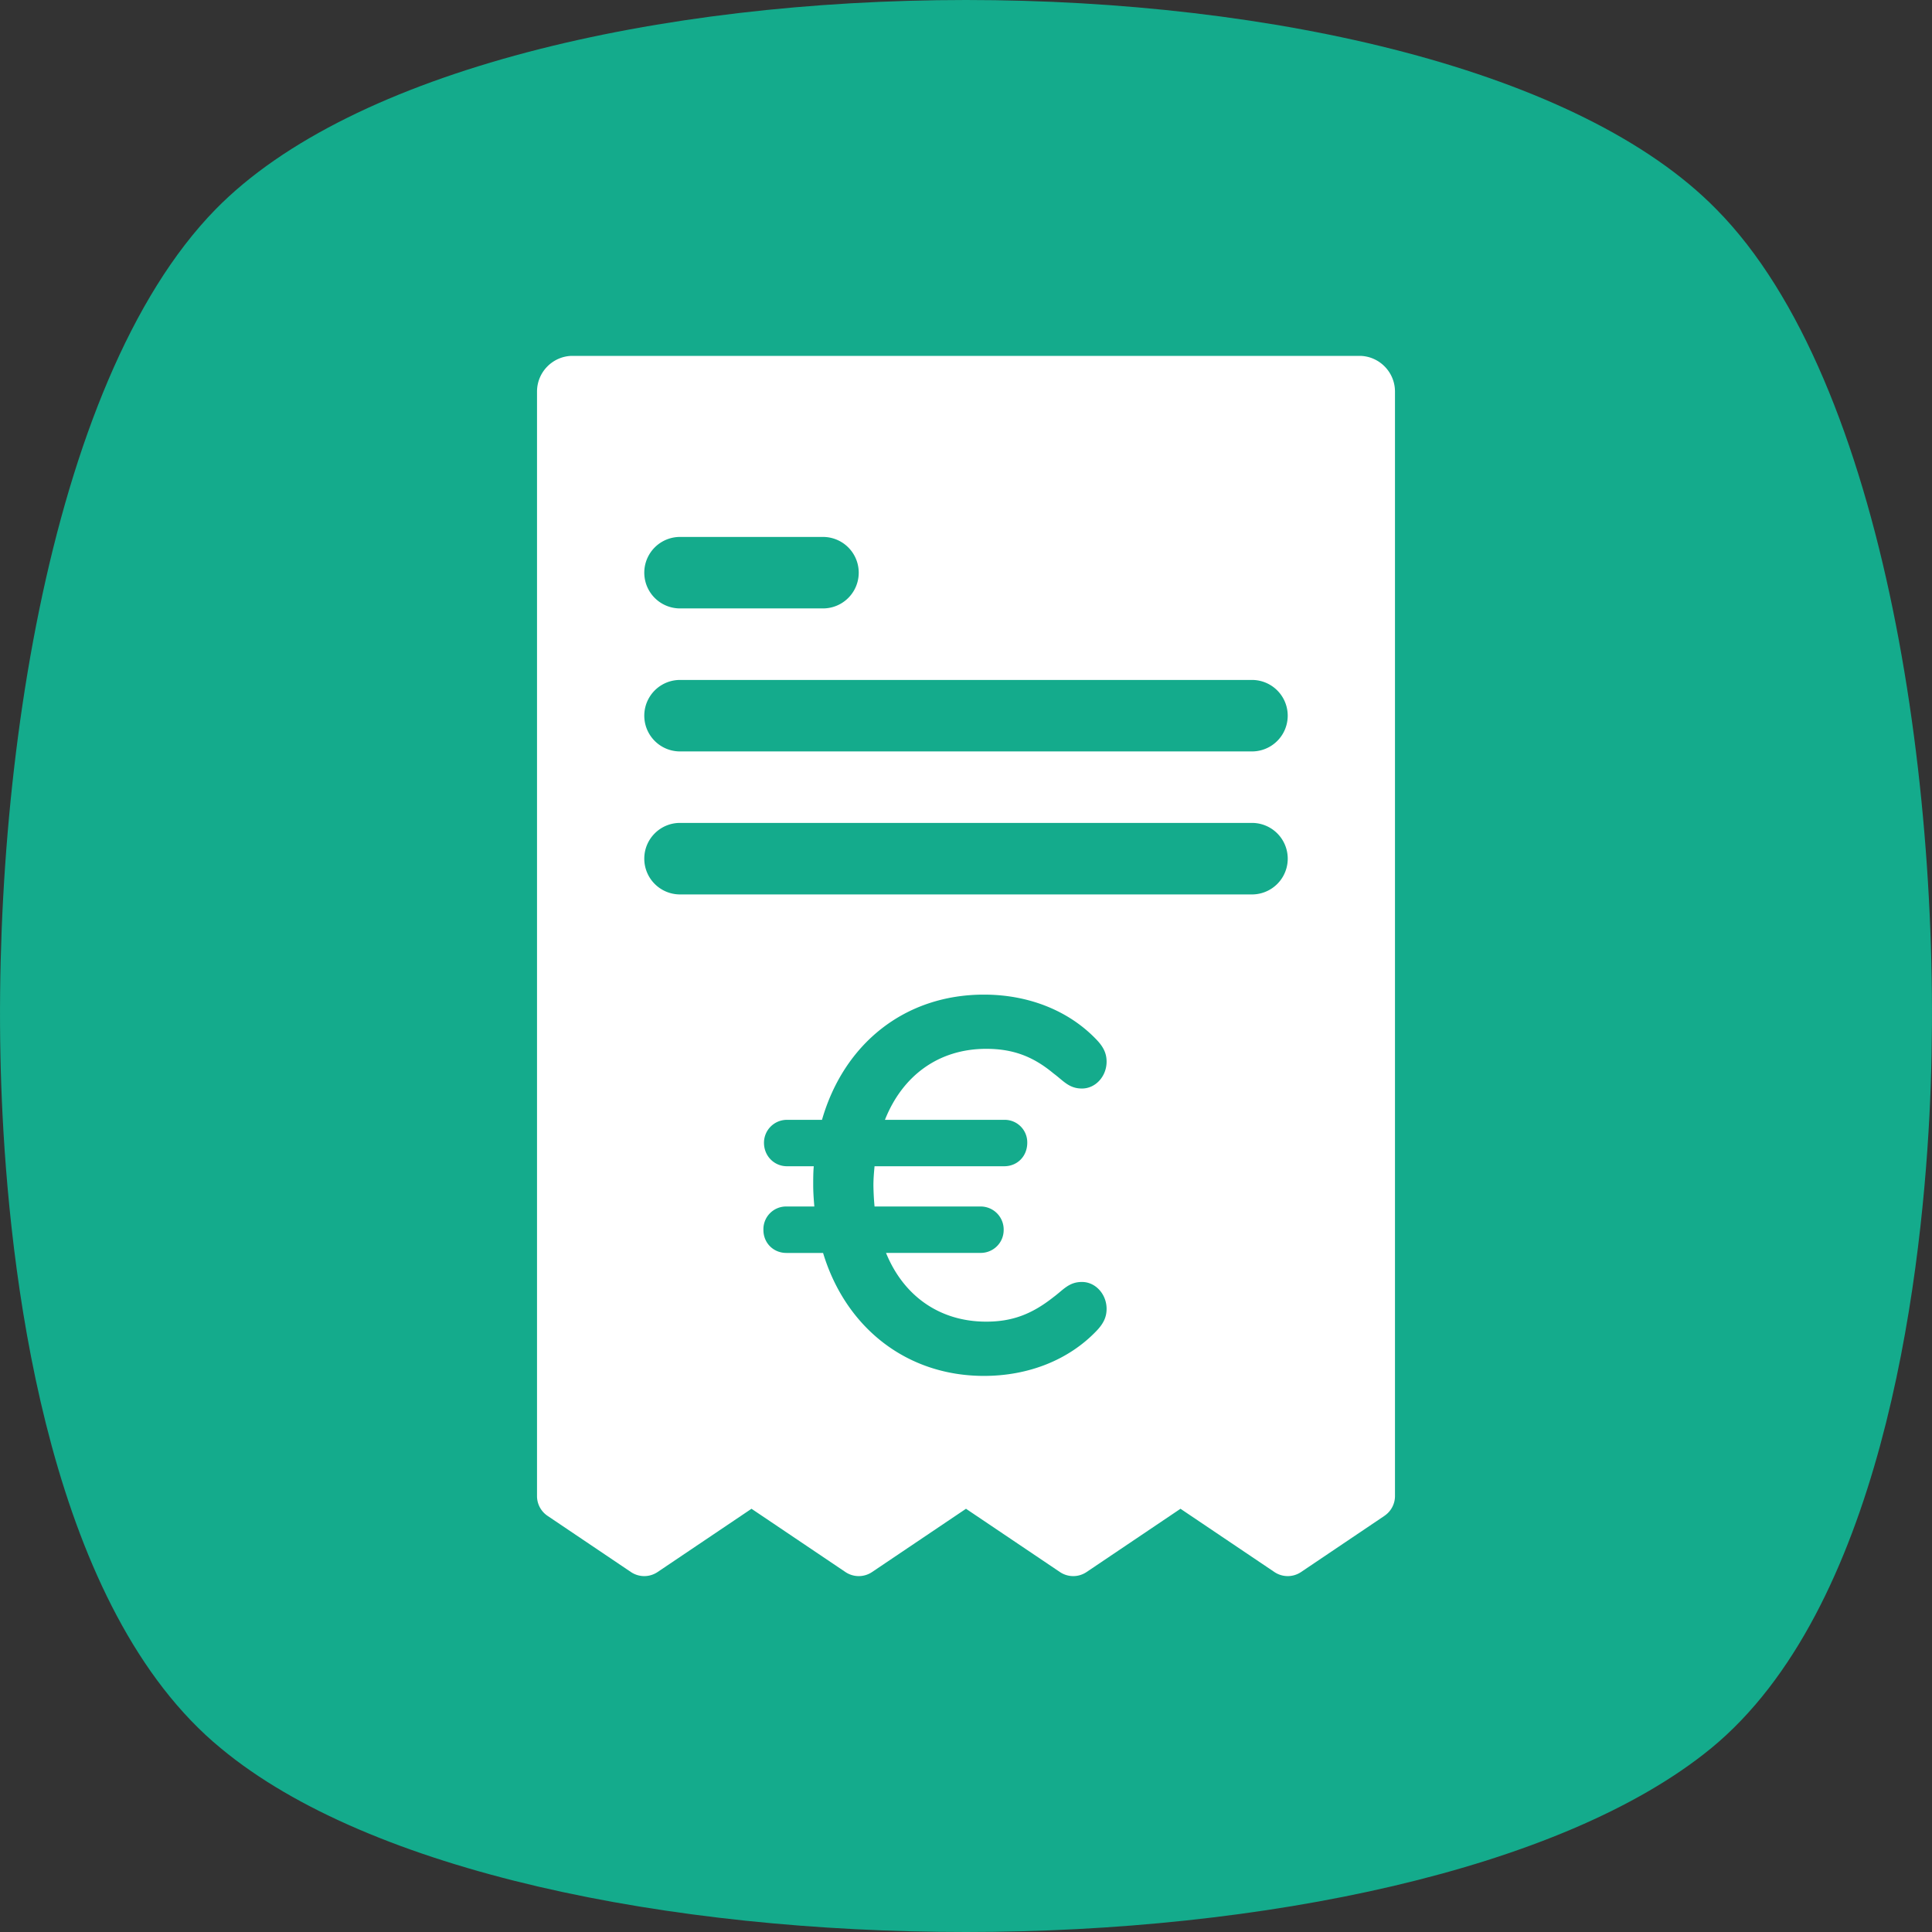 <svg width="48" height="48" fill="none" xmlns="http://www.w3.org/2000/svg"><rect width="100%" height="100%" fill="#333333" stroke="none"/><g clip-path="url(#a)"><path d="M5.355 5.202C1.135 9.513-.338 19.893.064 27.719c.223 4.38 1.228 12.273 5.425 15.718C9.196 46.517 16.654 48 24 48s14.804-1.529 18.51-4.563c4.198-3.445 5.203-11.407 5.426-15.718.402-7.826-1.071-18.251-5.291-22.517-6.788-6.936-30.502-6.936-37.29 0Z" fill="#14AB8C"/><g clip-path="url(#b)"><path d="m34.396 37.661-2.072 1.396a.592.592 0 0 1-.661 0l-2.334-1.572-2.334 1.572a.592.592 0 0 1-.661 0L24 37.485l-2.334 1.572a.592.592 0 0 1-.661 0l-2.334-1.572-2.334 1.572a.592.592 0 0 1-.661 0l-2.072-1.396a.592.592 0 0 1-.262-.49V9.73c0-.491.398-.889.888-.889h19.54c.49 0 .888.398.888.888v27.44a.592.592 0 0 1-.262.491Z" fill="#fff"/><path d="M26.881 31.85c-.326 0-.462.195-.707.376-.544.43-1.033.61-1.672.61-1.156 0-2.054-.638-2.489-1.708h2.353c.312 0 .57-.25.57-.57a.572.572 0 0 0-.57-.583h-2.638a6.515 6.515 0 0 1-.028-.528c0-.166.014-.32.028-.472h3.222c.327 0 .572-.25.572-.583a.56.56 0 0 0-.572-.57h-2.964c.435-1.097 1.333-1.764 2.516-1.764.652 0 1.155.18 1.672.611.245.18.381.375.707.375.34 0 .612-.305.612-.667 0-.194-.068-.36-.258-.555-.68-.709-1.673-1.111-2.788-1.111-1.971 0-3.481 1.222-4.025 3.111h-.87a.569.569 0 0 0-.571.57c0 .333.258.583.57.583h.667c-.014.153-.014.306-.014.472 0 .18.014.361.028.528h-.694a.564.564 0 0 0-.571.584c0 .32.245.57.571.57h.911c.558 1.847 2.067 3.055 3.998 3.055 1.115 0 2.108-.403 2.788-1.111.19-.195.258-.361.258-.556 0-.36-.272-.667-.612-.667Z" fill="#14AB8C"/><path fill-rule="evenodd" clip-rule="evenodd" d="M16.895 15.116h3.552a.888.888 0 0 0 0-1.776h-3.552a.888.888 0 1 0 0 1.776Zm0 1.777a.888.888 0 0 0 0 1.776h14.21a.888.888 0 0 0 0-1.776h-14.21Zm-.888 4.44c0-.49.397-.888.888-.888h14.21a.888.888 0 0 1 0 1.777h-14.21a.888.888 0 0 1-.888-.889Z" fill="#14AB8C"/></g></g><defs><clipPath id="a"><rect width="48" height="48" rx="12.632" fill="#fff"/></clipPath><clipPath id="b"><path fill="#fff" d="M8.842 8.842h30.316v30.316H8.842z"/></clipPath></defs></svg>